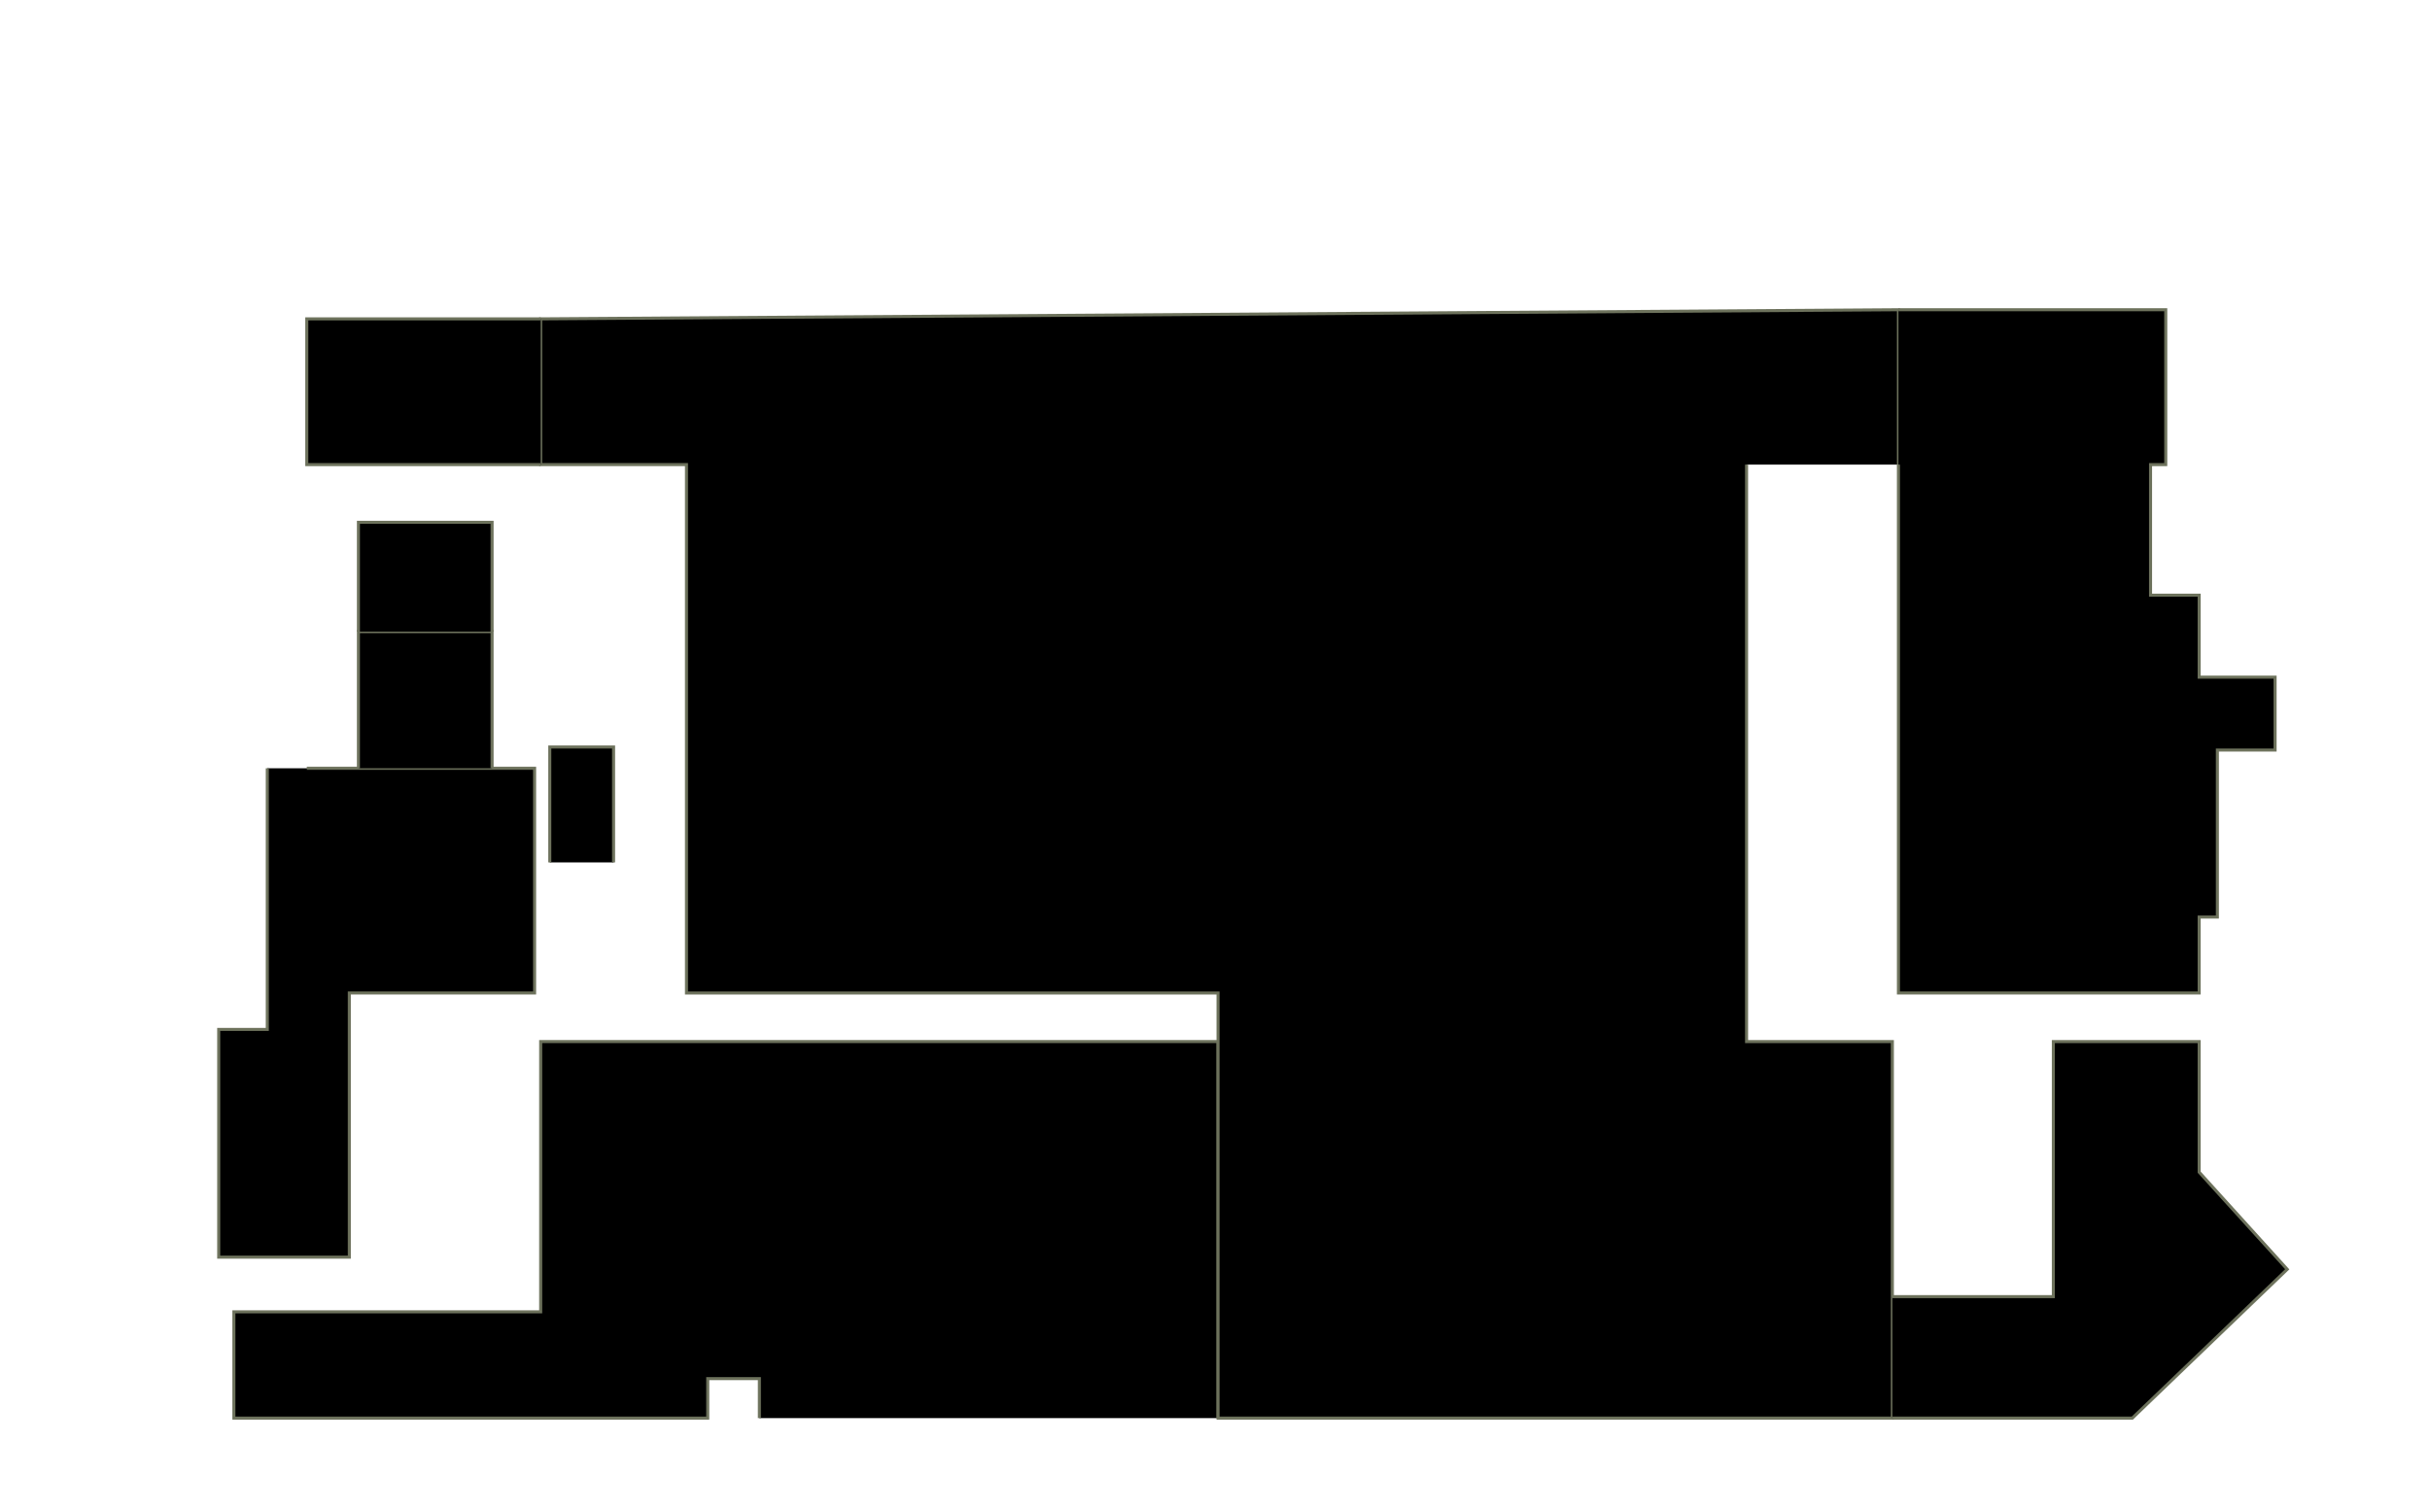 <?xml version="1.0" encoding="utf-8" ?>
<svg baseProfile="full" height="498" version="1.1" width="800" xmlns="http://www.w3.org/2000/svg" xmlns:ev="http://www.w3.org/2001/xml-events" xmlns:xlink="http://www.w3.org/1999/xlink"><defs /><g id="0A01" stroke="red"><polyline points="250,467 250,454 233,454 233,467 77,467 77,432 178,432 178,343 401,343 401,467" stroke="#6d725c" /></g><g id="0A02" stroke="red"><polyline points="575,153 575,343 623,343 623,427 623,467 401,467 401,343 401,327 226,327 226,153 178,153 178,105 625,102 625,153" stroke="#6d725c" /></g><g id="0A03" stroke="red"><polyline points="181,284 181,246 202,246 202,284" stroke="#6d725c" /></g><g id="0A04" stroke="red"><polyline points="625,102 713,102 713,153 708,153 708,196 724,196 724,223 749,223 749,247 730,247 730,302 724,302 724,327 625,327 625,153" stroke="#6d725c" /></g><g id="0A05" stroke="red"><polyline points="623,427 676,427 676,343 724,343 724,386 753,418 702,467 623,467" stroke="#6d725c" /></g><g id="0A07" stroke="red"><polyline points="101,253 118,253 162,253 176,253 176,327 115,327 115,414 72,414 72,339 88,339 88,253" stroke="#6d725c" /></g><g id="0A09" stroke="red"><polyline points="178,153 101,153 101,105 178,105 178,105" stroke="#6d725c" /></g><g id="0A10" stroke="red"><polyline points="118,253 118,208 162,208 162,253" stroke="#6d725c" /></g><g id="0A11" stroke="red"><polyline points="118,208 118,172 162,172 162,208" stroke="#6d725c" /></g></svg>